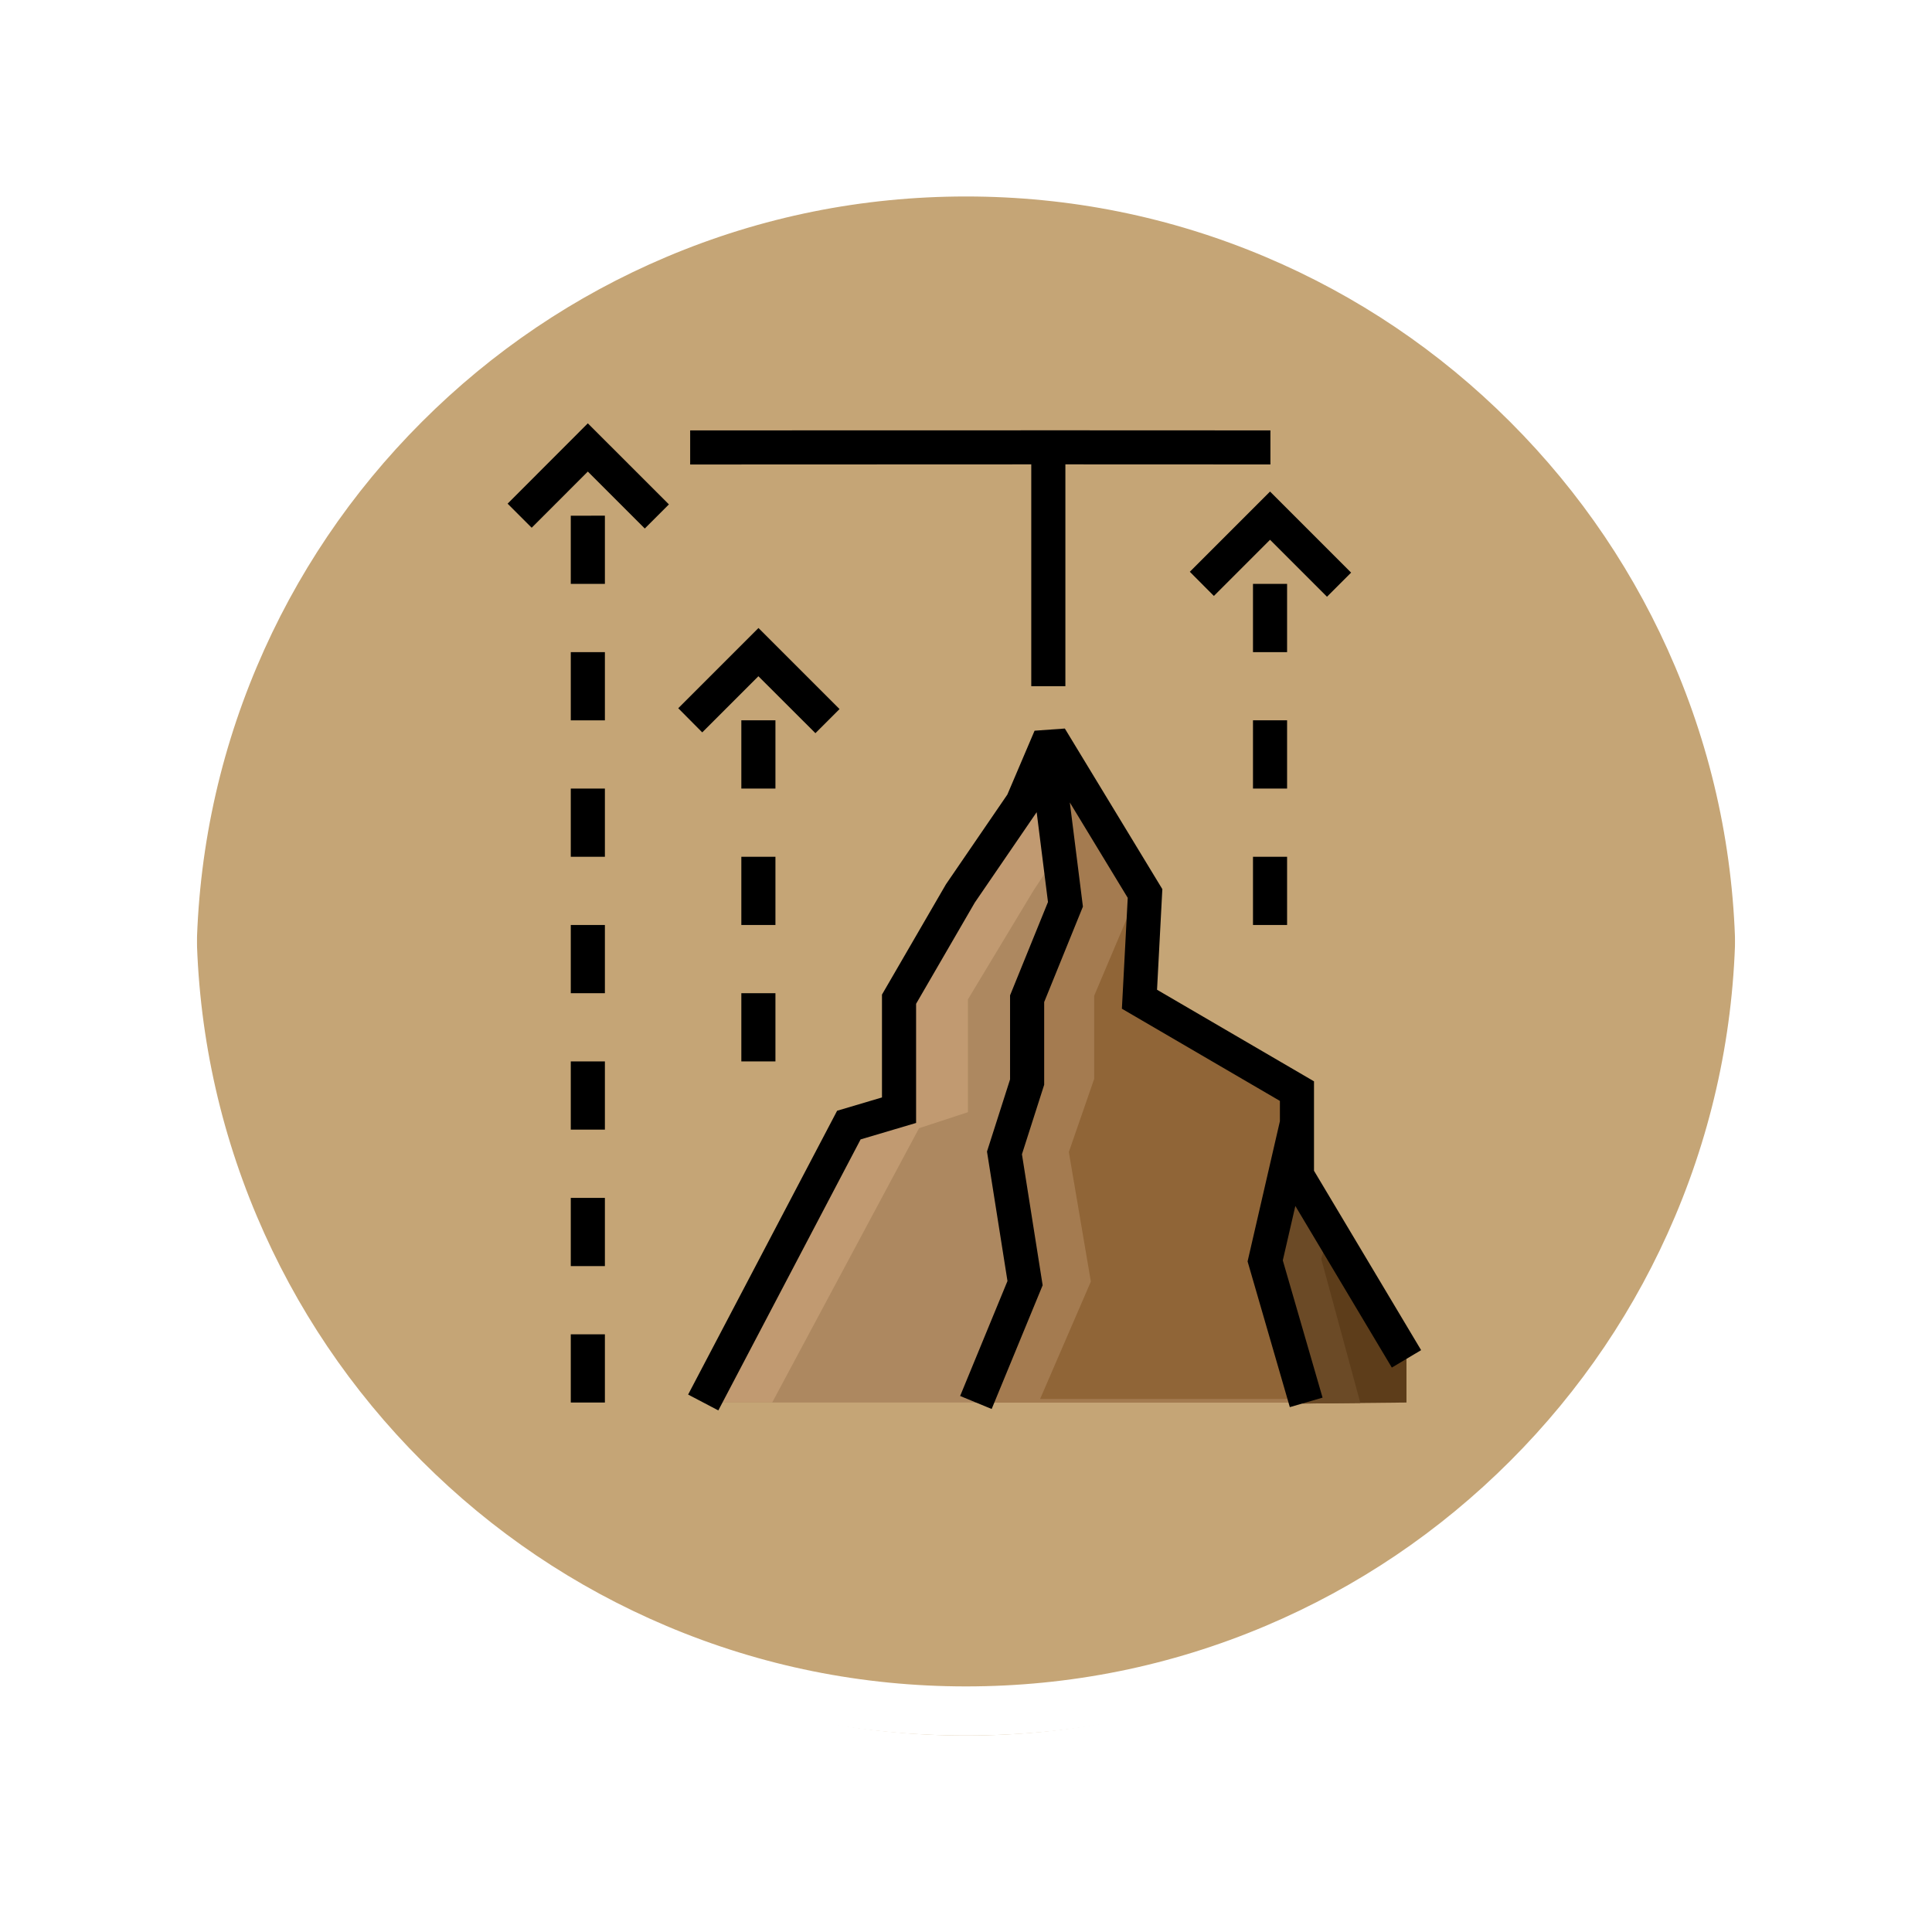 <svg xmlns="http://www.w3.org/2000/svg" xmlns:xlink="http://www.w3.org/1999/xlink" width="118" height="118" viewBox="0 0 118 118">
  <defs>
    <filter id="Trazado_874925" x="0" y="0" width="118" height="118" filterUnits="userSpaceOnUse">
      <feOffset dy="3" input="SourceAlpha"/>
      <feGaussianBlur stdDeviation="3" result="blur"/>
      <feFlood flood-opacity="0.161"/>
      <feComposite operator="in" in2="blur"/>
      <feComposite in="SourceGraphic"/>
    </filter>
  </defs>
  <g id="Grupo_1123452" data-name="Grupo 1123452" transform="translate(-4104 7632.1)">
    <g id="Grupo_1111553" data-name="Grupo 1111553" transform="translate(3304.5 -10143.257)">
      <g id="Grupo_1111316" data-name="Grupo 1111316" transform="translate(808.5 2517.157)">
        <g id="Grupo_1109835" data-name="Grupo 1109835" transform="translate(0 0)">
          <g id="Grupo_1107913" data-name="Grupo 1107913" transform="translate(0 0)">
            <g transform="matrix(1, 0, 0, 1, -9, -6)" filter="url(#Trazado_874925)">
              <g id="Trazado_874925-2" data-name="Trazado 874925" transform="translate(9 6)" fill="#bb965f" opacity="0.859">
                <path d="M 50 98.5 C 43.452 98.5 37.1 97.218 31.122 94.689 C 25.347 92.246 20.16 88.749 15.705 84.295 C 11.251 79.84 7.753 74.653 5.311 68.878 C 2.782 62.9 1.5 56.548 1.5 50 C 1.5 43.452 2.782 37.1 5.311 31.122 C 7.753 25.347 11.251 20.16 15.705 15.705 C 20.16 11.251 25.347 7.753 31.122 5.311 C 37.1 2.782 43.452 1.5 50 1.5 C 56.548 1.5 62.899 2.782 68.878 5.311 C 74.653 7.753 79.84 11.251 84.294 15.705 C 88.749 20.16 92.246 25.347 94.689 31.122 C 97.217 37.1 98.499 43.452 98.499 50 C 98.499 56.548 97.217 62.9 94.689 68.878 C 92.246 74.653 88.749 79.84 84.294 84.295 C 79.84 88.749 74.653 92.246 68.878 94.689 C 62.899 97.218 56.548 98.5 50 98.5 Z" stroke="none"/>
                <path d="M 50 3 C 43.653 3 37.499 4.242 31.706 6.692 C 26.11 9.059 21.083 12.449 16.766 16.766 C 12.449 21.083 9.059 26.11 6.692 31.706 C 4.242 37.499 3 43.653 3 50 C 3 56.346 4.242 62.501 6.692 68.294 C 9.059 73.89 12.449 78.917 16.766 83.234 C 21.083 87.551 26.11 90.941 31.706 93.308 C 37.499 95.758 43.653 97 50 97 C 56.346 97 62.501 95.758 68.293 93.308 C 73.89 90.941 78.916 87.551 83.234 83.234 C 87.551 78.917 90.94 73.89 93.307 68.294 C 95.757 62.501 96.999 56.346 96.999 50 C 96.999 43.653 95.757 37.499 93.307 31.706 C 90.94 26.11 87.551 21.083 83.234 16.766 C 78.916 12.449 73.89 9.059 68.293 6.692 C 62.501 4.242 56.346 3 50 3 M 50 0 C 77.614 0 99.999 22.386 99.999 50 L 99.999 50 C 99.999 77.614 77.614 100 50 100 C 22.386 100 0 77.614 0 50 L 0 50 C 0 22.386 22.386 0 50 0 Z" stroke="none" fill="#fff"/>
              </g>
            </g>
            <g id="Trazado_874923" data-name="Trazado 874923" transform="translate(0 0)" fill="none">
              <path d="M50,0a50,50,0,0,1,50,50h0A50,50,0,0,1,0,50H0A50,50,0,0,1,50,0Z" stroke="none"/>
              <path d="M 50 3 C 43.653 3 37.499 4.242 31.706 6.692 C 26.11 9.059 21.083 12.449 16.766 16.766 C 12.449 21.083 9.059 26.11 6.692 31.706 C 4.242 37.499 3 43.653 3 50 C 3 56.346 4.242 62.501 6.692 68.294 C 9.059 73.89 12.449 78.917 16.766 83.234 C 21.083 87.551 26.11 90.941 31.706 93.308 C 37.499 95.758 43.653 97 50 97 C 56.346 97 62.501 95.758 68.293 93.308 C 73.89 90.941 78.916 87.551 83.234 83.234 C 87.551 78.917 90.94 73.89 93.307 68.294 C 95.757 62.501 96.999 56.346 96.999 50 C 96.999 43.653 95.757 37.499 93.307 31.706 C 90.94 26.11 87.551 21.083 83.234 16.766 C 78.916 12.449 73.89 9.059 68.293 6.692 C 62.501 4.242 56.346 3 50 3 M 50 0 C 77.614 0 99.999 22.386 99.999 50 L 99.999 50 C 99.999 77.614 77.614 100 50 100 C 22.386 100 0 77.614 0 50 L 0 50 C 0 22.386 22.386 0 50 0 Z" stroke="none" fill="#fff"/>
            </g>
          </g>
        </g>
      </g>
    </g>
    <g id="Layer1" transform="translate(4127.403 -7608.938)">
      <path id="Trazado_920251" data-name="Trazado 920251" d="M56.139,62.563,62.5,62.5V59.375L55.373,48.437l-1.634,5.286Z" fill="#5d3d1a" fill-rule="evenodd"/>
      <path id="Trazado_920252" data-name="Trazado 920252" d="M57.783,52.135l-2.41-3.7-1.634,5.286,2.4,8.84,3.543-.035-2.39-8.805Z" fill="#6b4a26" fill-rule="evenodd"/>
      <path id="Trazado_920253" data-name="Trazado 920253" d="M19.546,62.5H36.132l3.1-7.171-1.346-7.912,1.55-4.466V37.874L41.8,32.292,40.313,23.9,35.5,31.247,31.5,37.874v6.892l-2.987.979Z" fill="#ad8860" fill-rule="evenodd"/>
      <path id="Trazado_920254" data-name="Trazado 920254" d="M41.208,28.961l-.9-5.056L35.5,31.247,31.5,37.874v6.892l-2.987.979L19.546,62.5h4.212l8.971-16.755,2.987-.979V37.874l3.992-6.627Z" fill="#c19a71" fill-rule="evenodd"/>
      <path id="Trazado_920255" data-name="Trazado 920255" d="M55.782,43.6,53.739,53.723,56.357,62.5H36.132l3.1-7.171-1.346-7.912,1.55-4.466V37.874L41.8,32.292,40.313,23.9h1.765L46.6,31.6l-.425,6.273Z" fill="#906537" fill-rule="evenodd"/>
      <path id="Trazado_920256" data-name="Trazado 920256" d="M45.319,29.416l.47,2.655-2.362,5.582V42.73L41.878,47.2l1.345,7.912-3.1,7.171H56.291l.066.221H36.132l3.1-7.171-1.346-7.912,1.55-4.466V37.874L41.8,32.292,40.313,23.9h1.765Z" fill="#a47b50" fill-rule="evenodd"/>
      <path id="Trazado_920257" data-name="Trazado 920257" d="M39.913,26.443l.691,5.488-2.316,5.7v5.134l-1.409,4.406,1.251,7.908L35.239,62.1l1.926.794,3.114-7.557-1.265-8,1.358-4.244V38.041l2.366-5.83-.8-6.361,3.537,5.825-.357,6.772,9.651,5.631v1.239l-1.974,8.564,2.58,8.9,2-.58-2.429-8.383.766-3.323,5.893,9.87L63.394,59.3,56.852,48.344V42.882l-9.587-5.594.324-6.145-5.955-9.809-1.849.133-1.662,3.9-3.752,5.483-3.906,6.734v6.282l-2.74.813-9.1,17.334,1.845.968L29.16,46.429l3.389-1.005V38.147l3.585-6.182ZM11.458,58.333V62.5h2.084V58.333Zm0-8.333v4.167h2.084V50Zm0-8.333v4.166h2.084V41.667ZM21.875,37.5v4.167h2.083V37.5ZM11.458,33.333V37.5h2.084V33.333Zm10.417-4.166v4.166h2.083V29.167Zm31.25,0v4.166h2.083V29.167ZM11.458,25v4.167h2.084V25Zm10.417-4.167V25h2.083V20.833Zm31.25,0V25h2.083V20.833Zm-33.638.737,3.43-3.43L26.4,21.618l1.473-1.473-4.951-4.951-4.9,4.9Zm-8.029-4.9v4.166h2.084V16.667ZM41.667,3.12h0L18.75,3.125V5.208L39.583,5.2V18.75h2.084V5.2l12.523.005V3.125ZM53.125,12.5v4.167h2.083V12.5Zm-2.388.737,3.43-3.431,3.478,3.479,1.473-1.473L54.167,6.86l-4.9,4.9Zm-39.279-4.9V12.5h2.084V8.333ZM9.07,9.07,12.5,5.64l3.479,3.478,1.473-1.473L12.5,2.694,7.6,7.6Z" fill-rule="evenodd"/>
    </g>
  </g>
</svg>
